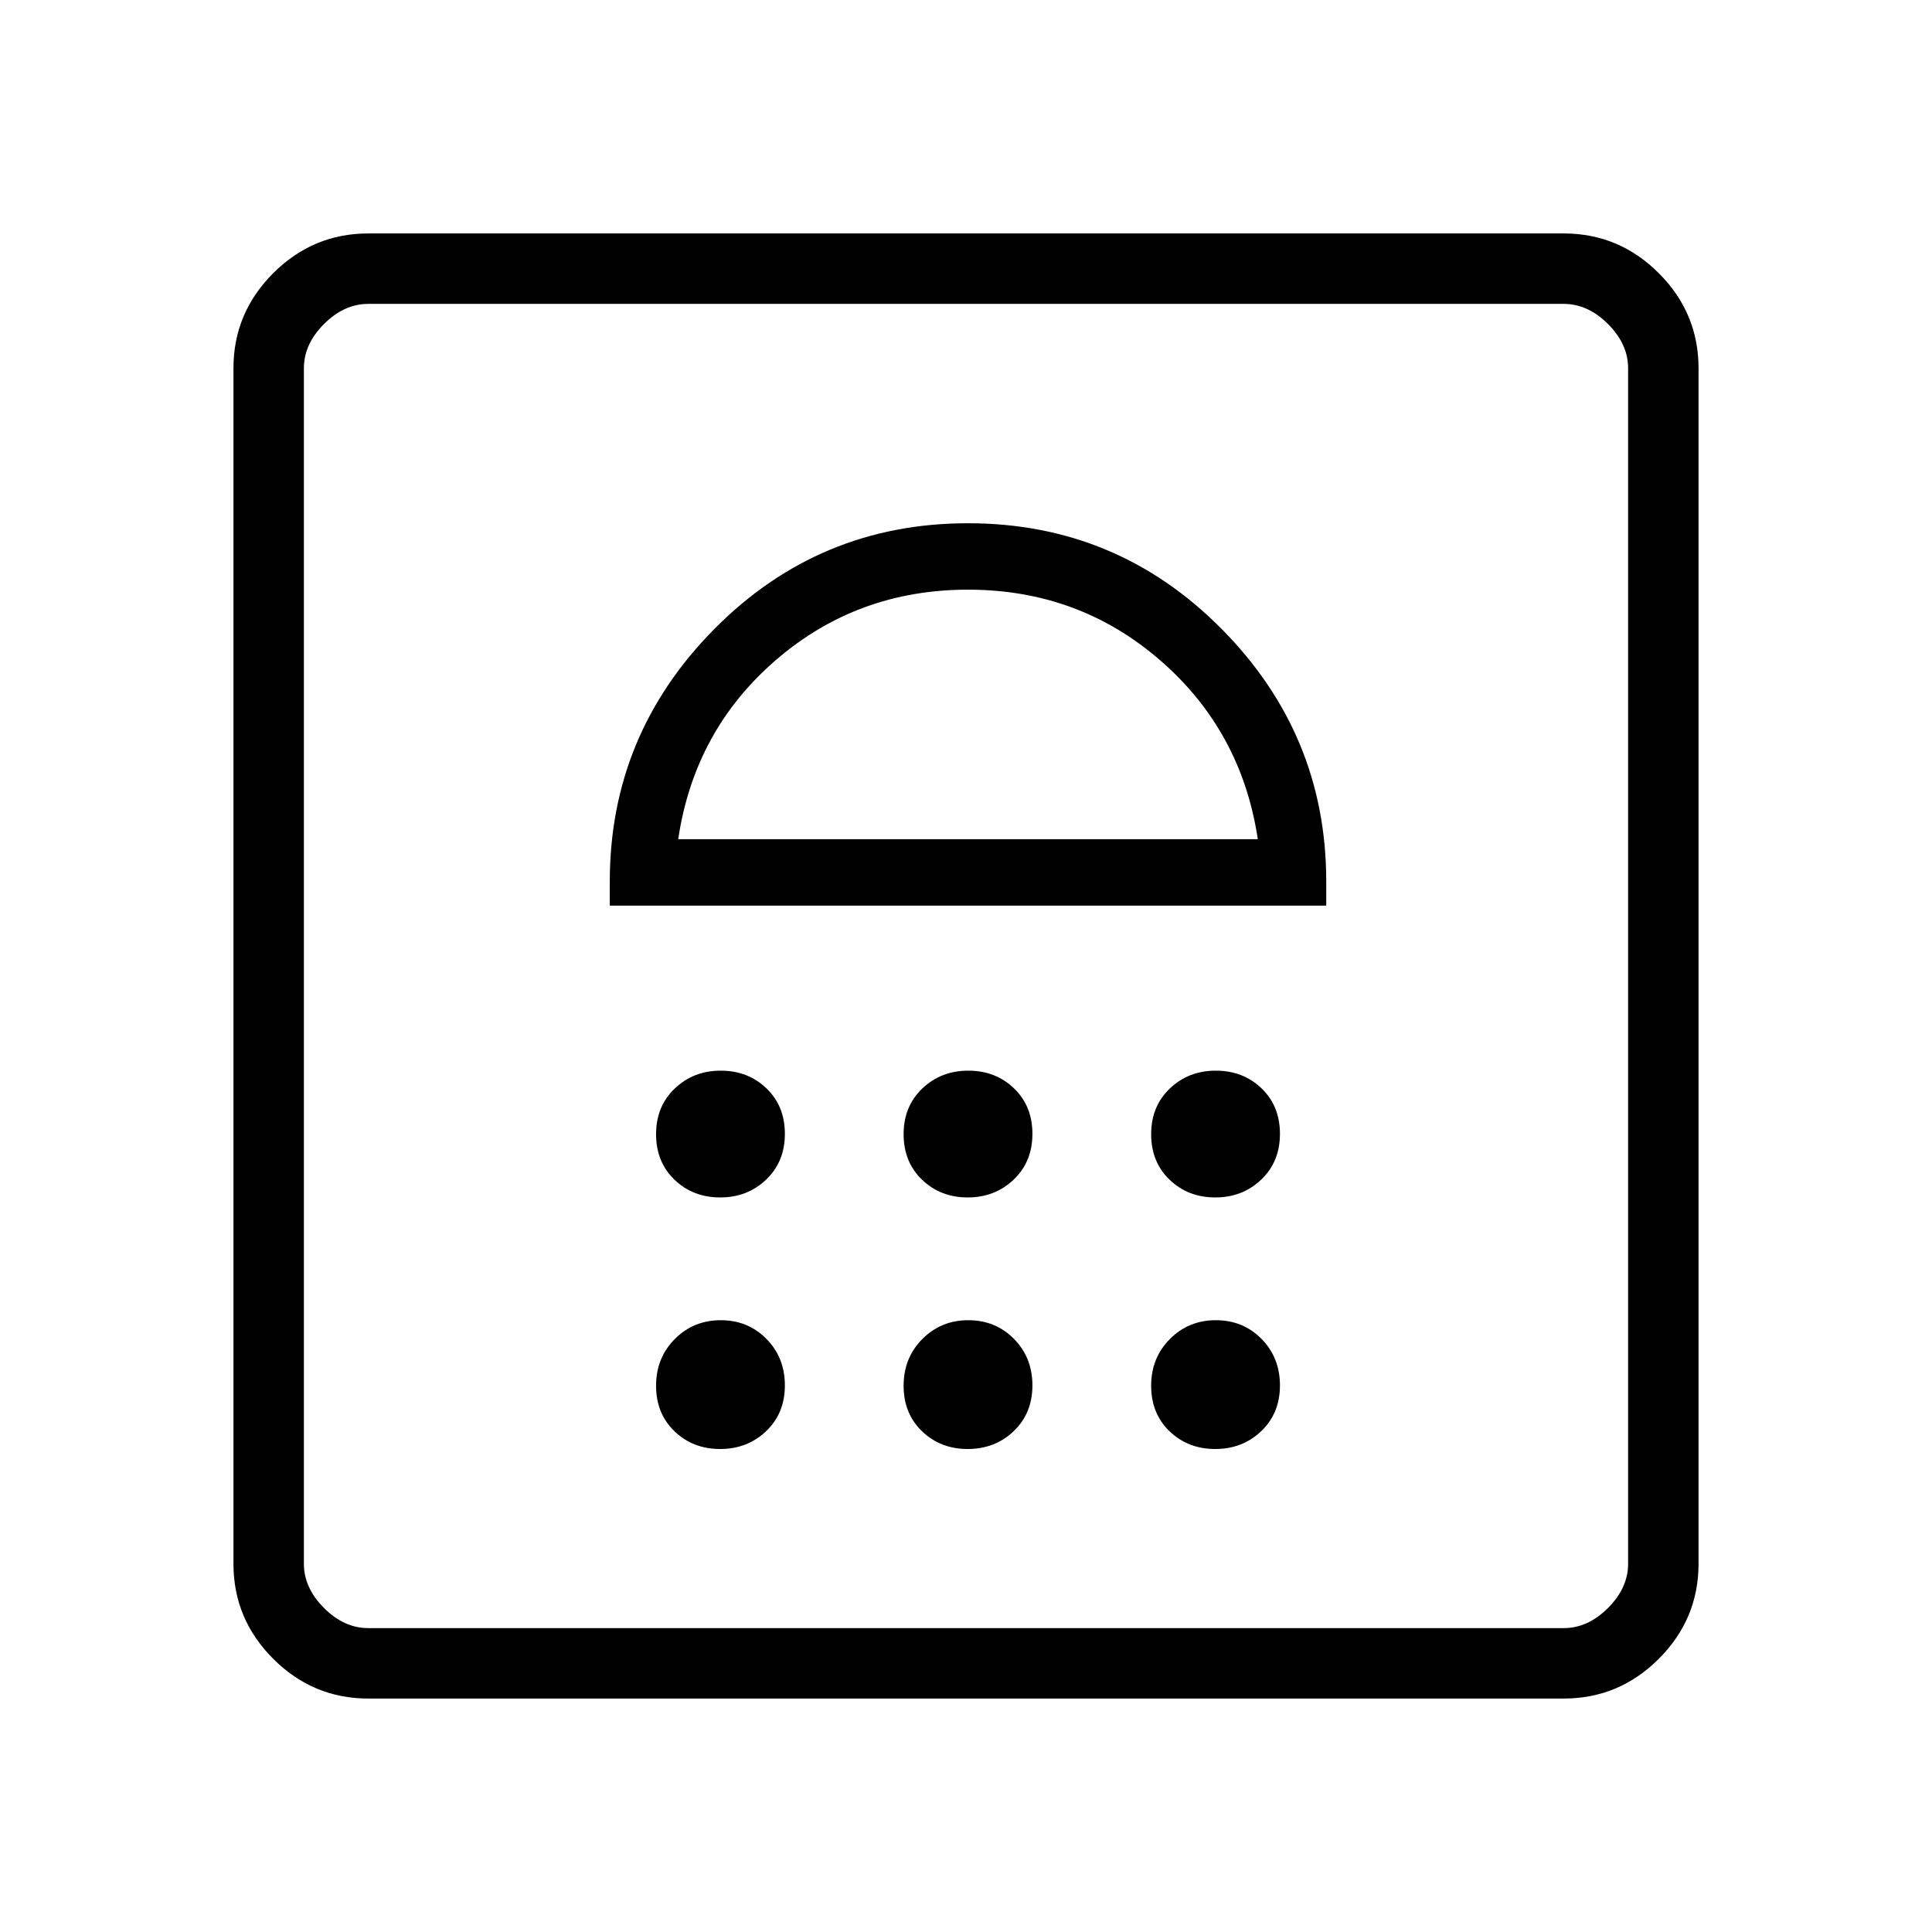 <svg xmlns="http://www.w3.org/2000/svg" height="48" viewBox="0 -960 960 960" width="48"><path d="M357.86-240q13.54 0 22.84-8.87t9.3-22.71q0-13.84-9.16-23.13t-22.7-9.29q-13.54 0-22.84 9.36t-9.3 23.2q0 13.84 9.16 22.64t22.7 8.8Zm123 0q13.54 0 22.84-8.87t9.3-22.71q0-13.84-9.16-23.13t-22.7-9.29q-13.54 0-22.84 9.36t-9.3 23.2q0 13.84 9.16 22.64t22.7 8.8Zm123 0q13.54 0 22.84-8.87t9.3-22.71q0-13.84-9.16-23.13t-22.7-9.29q-13.54 0-22.84 9.36t-9.3 23.2q0 13.84 9.16 22.64t22.7 8.8Zm-246-125q13.54 0 22.84-8.87t9.3-22.71q0-13.84-9.16-22.63t-22.7-8.79q-13.54 0-22.84 8.86t-9.3 22.7q0 13.84 9.16 22.64t22.7 8.8Zm123 0q13.54 0 22.84-8.87t9.3-22.71q0-13.84-9.16-22.63t-22.7-8.79q-13.54 0-22.84 8.86t-9.3 22.7q0 13.84 9.16 22.64t22.7 8.8Zm123 0q13.54 0 22.84-8.87t9.3-22.71q0-13.84-9.16-22.63t-22.7-8.79q-13.54 0-22.84 8.86t-9.3 22.7q0 13.84 9.16 22.64t22.7 8.8ZM303-510h356v-12q0-73-52-125.5T481-700q-74 0-126 52.5T303-522v12Zm34-33q8-54 48.5-89t95.5-35q55 0 95.45 35.07Q616.91-596.85 625-543H337ZM183-116q-27.5 0-47.25-19.75T116-183v-594q0-27.5 19.75-47.25T183-844h594q27.5 0 47.25 19.75T844-777v594q0 27.5-19.75 47.25T777-116H183Zm0-35h594q12 0 22-10t10-22v-594q0-12-10-22t-22-10H183q-12 0-22 10t-10 22v594q0 12 10 22t22 10Zm-32 0v-658 658Z"/></svg>